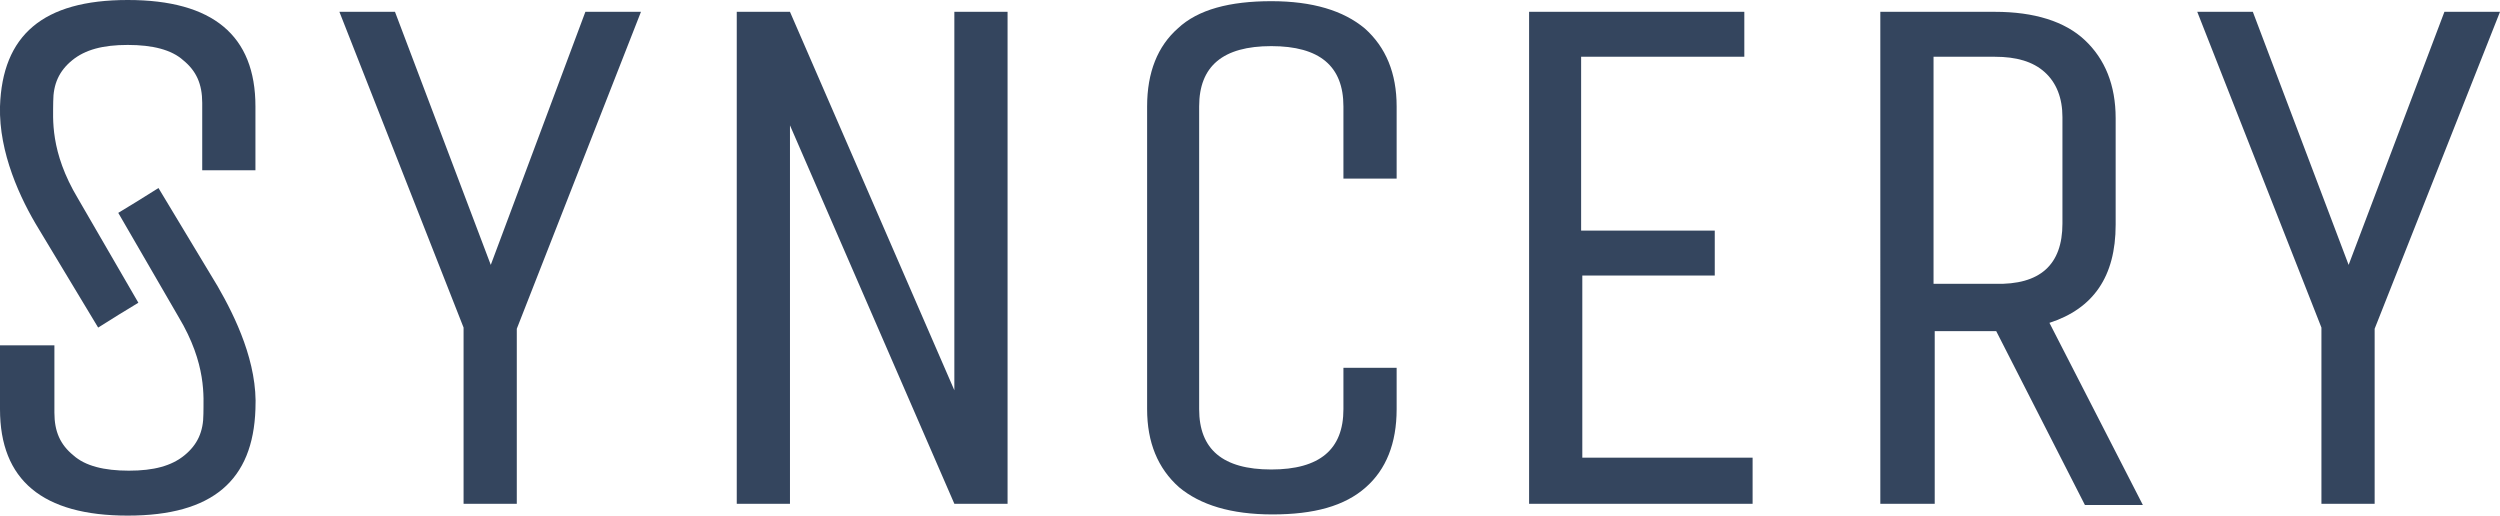 <?xml version="1.0" encoding="utf-8"?>
<!-- Generator: Adobe Illustrator 19.1.0, SVG Export Plug-In . SVG Version: 6.00 Build 0)  -->
<svg version="1.1" id="Layer_1" xmlns="http://www.w3.org/2000/svg" xmlns:xlink="http://www.w3.org/1999/xlink" x="0px" y="0px"
	 viewBox="0 0 211.4 43.6" style="enable-background:new 0 0 211.4 43.6;" xml:space="preserve">
<style type="text/css">
	.st0{fill:#34455E;}
</style>
<path class="st0" d="M18.4,24.2l-5-8.3c-1.6,1-1.9,1.2-3.4,2.1l5.1,8.8c2.4,4,2.1,6.8,2.1,8.2c0,1.5-0.5,2.6-1.6,3.5
	c-1.1,0.9-2.6,1.3-4.7,1.3c-2.1,0-3.7-0.4-4.7-1.3c-1.1-0.9-1.6-2-1.6-3.6v-5.7H0v5.4c0,6,3.6,9,10.8,9c7.2,0,10.6-3,10.8-9
	C21.8,30.7,19.9,26.8,18.4,24.2z"/>
<path class="st0" d="M3.3,19.4l5,8.3c1.6-1,1.9-1.2,3.4-2.1l-5.1-8.8c-2.4-4-2.1-6.8-2.1-8.2C4.5,7.1,5,6,6.1,5.1
	c1.1-0.9,2.6-1.3,4.7-1.3c2.1,0,3.7,0.4,4.7,1.3c1.1,0.9,1.6,2,1.6,3.6v5.7h4.5V9c0-6-3.6-9-10.8-9C3.6,0,0.2,3,0,9
	C-0.1,12.9,1.7,16.8,3.3,19.4z"/>
<path class="st0" d="M43.7,42.6h-4.5V27.7L28.7,1h4.7l8.1,21.4L49.5,1h4.7L43.7,27.8V42.6z"/>
<path class="st0" d="M66.8,42.6h-4.5V1h4.5l13.9,32V1h4.5v41.6h-4.5l-13.9-32V42.6z"/>
<path class="st0" d="M113.6,34.6v-3.5h4.5v3.5c0,2.9-0.9,5.1-2.6,6.6c-1.8,1.6-4.4,2.3-7.9,2.3c-3.5,0-6.1-0.8-7.9-2.3
	c-1.8-1.6-2.7-3.8-2.7-6.6V9c0-2.9,0.9-5.1,2.6-6.6c1.7-1.6,4.4-2.3,7.9-2.3c3.5,0,6.1,0.8,7.9,2.3c1.8,1.6,2.7,3.8,2.7,6.6v6.1
	h-4.5V9c0-3.4-2-5.1-6.1-5.1c-4.1,0-6.1,1.7-6.1,5.1v25.6c0,3.4,2,5.1,6.1,5.1C111.6,39.7,113.6,38,113.6,34.6z"/>
<path class="st0" d="M148.2,42.6h-18.9V1h18.2v3.8h-13.8v14.7H145v3.8h-11.2v15.4h14.4V42.6z"/>
<path class="st0" d="M163.5,42.6h-4.5V1h9.7c3.3,0,5.9,0.8,7.6,2.4c1.7,1.6,2.6,3.8,2.6,6.6v9c0,4.4-1.9,7.1-5.6,8.3l7.9,15.4h-4.9
	l-7.5-14.7h-5.2V42.6z M174.4,18.9v-9c0-1.6-0.5-2.9-1.5-3.8c-1-0.9-2.4-1.3-4.2-1.3h-5.2v19.2h5.2
	C172.5,24.1,174.4,22.4,174.4,18.9z"/>
<path class="st0" d="M200.8,42.6h-4.5V27.7L185.8,1h4.7l8.1,21.4L206.7,1h4.7l-10.6,26.8V42.6z"/>
</svg>
